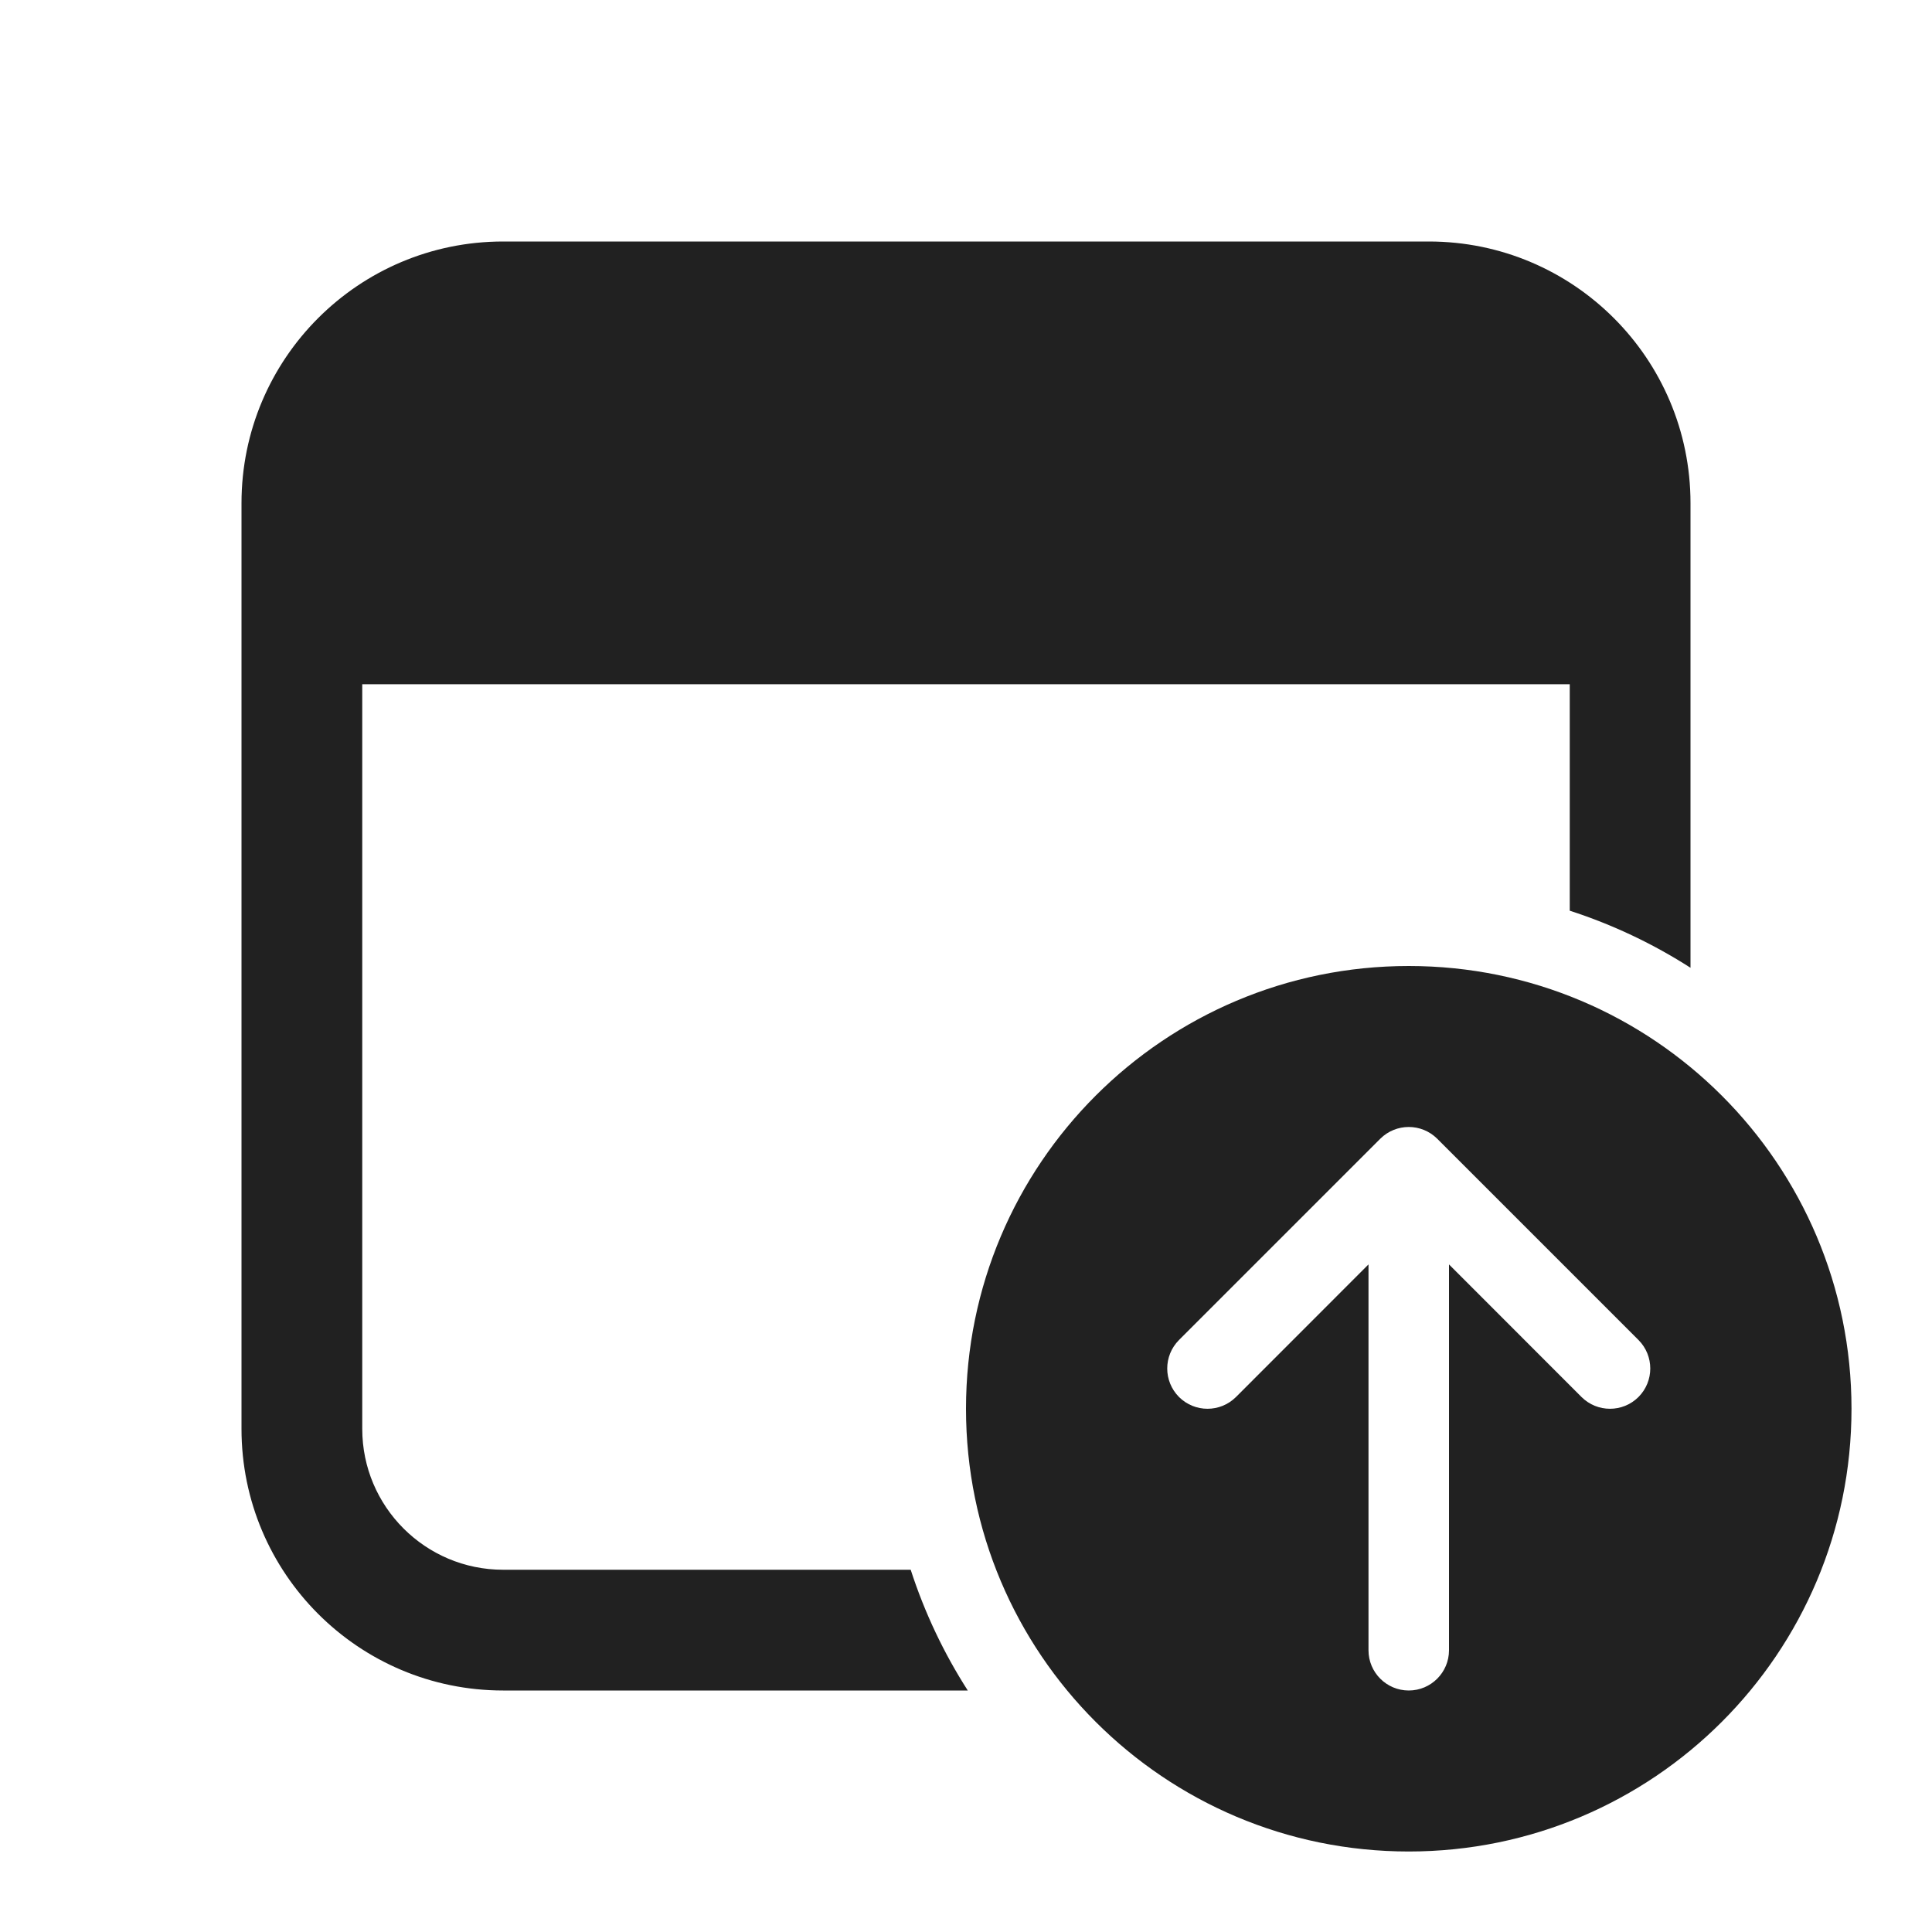 <svg width="24" height="24" viewBox="0 0 24 24" fill="none" xmlns="http://www.w3.org/2000/svg">
<path d="M3 6.25C3 4.455 4.455 3 6.25 3H17.75C19.545 3 21 4.455 21 6.25V12.022C20.537 11.725 20.034 11.486 19.5 11.313V8.5H4.5V17.75C4.5 18.716 5.284 19.5 6.25 19.5H11.313C11.486 20.034 11.725 20.537 12.022 21H6.25C4.455 21 3 19.545 3 17.75V6.25ZM23 17.5C23 20.538 20.538 23 17.5 23C14.462 23 12 20.538 12 17.5C12 14.462 14.462 12 17.5 12C20.538 12 23 14.462 23 17.5ZM17 20.5C17 20.776 17.224 21 17.5 21C17.776 21 18 20.776 18 20.5V15.707L19.646 17.354C19.842 17.549 20.158 17.549 20.354 17.354C20.549 17.158 20.549 16.842 20.354 16.646L17.854 14.146C17.658 13.951 17.342 13.951 17.146 14.146L14.646 16.646C14.451 16.842 14.451 17.158 14.646 17.354C14.842 17.549 15.158 17.549 15.354 17.354L17 15.707V20.5Z" fill="#212121"/>
</svg>
